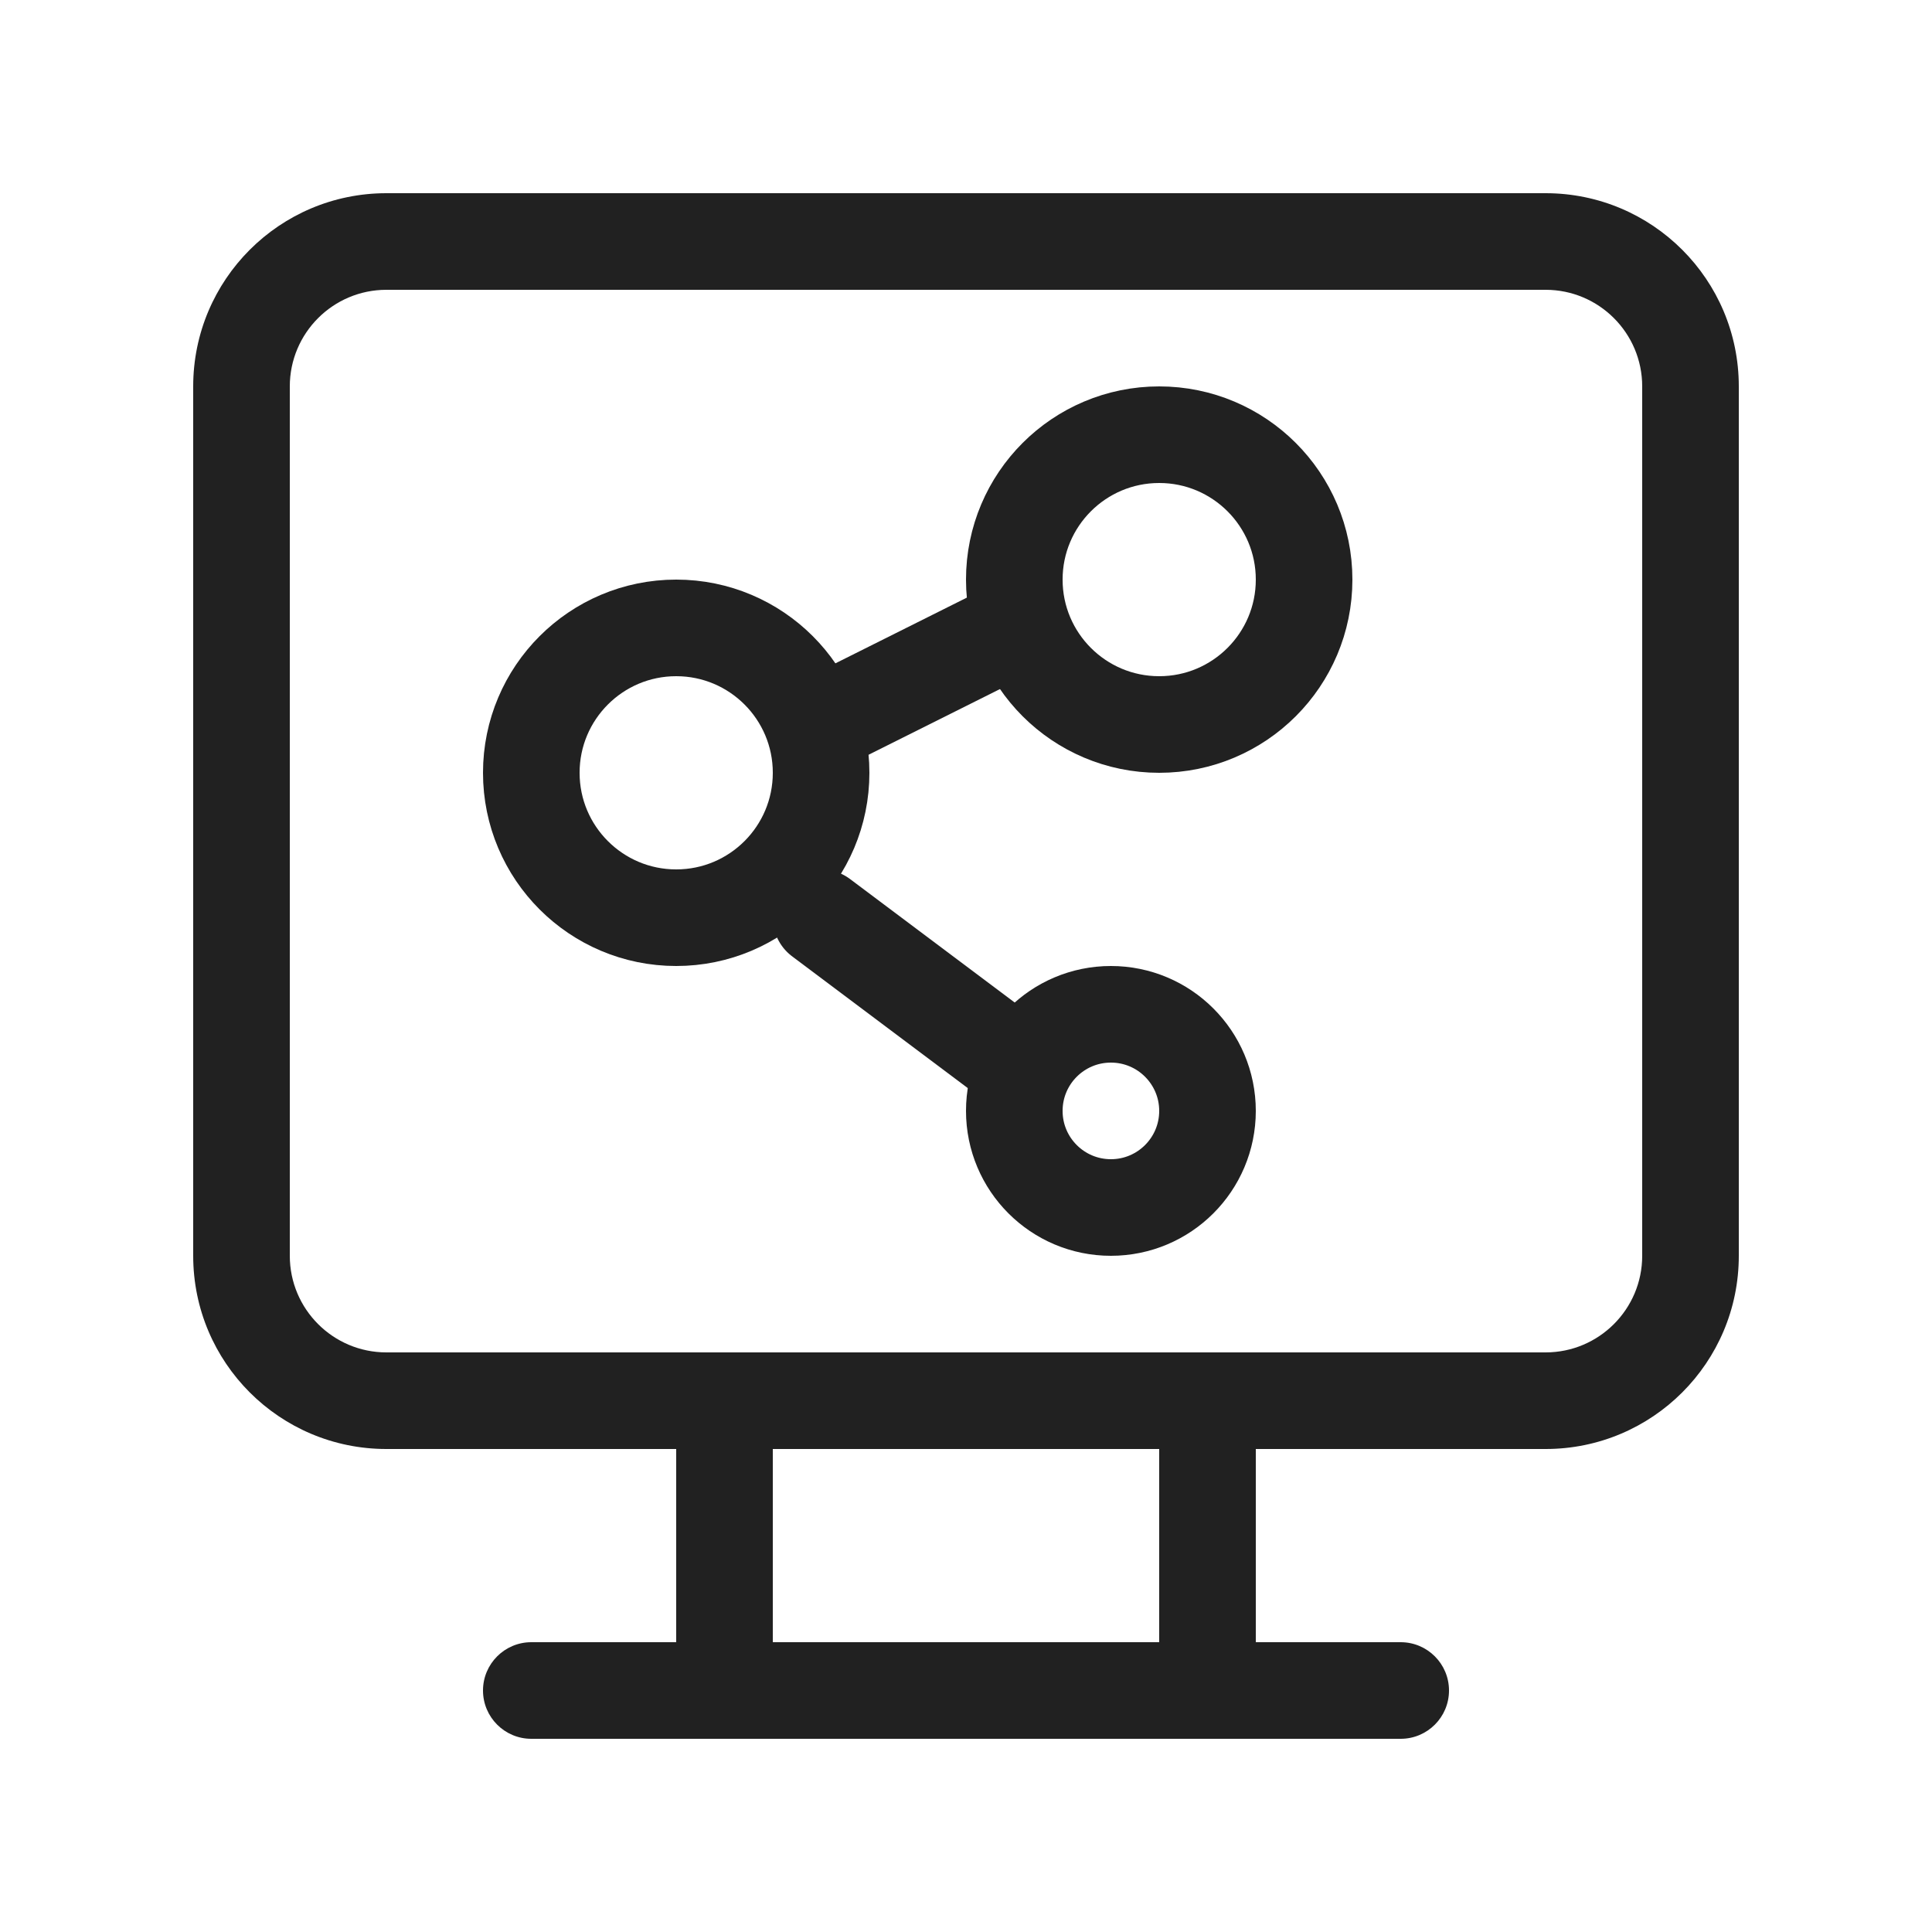 <svg width="20" height="20" viewBox="0 0 20 20" fill="none" xmlns="http://www.w3.org/2000/svg">
<path d="M4 2C2.895 2 2 2.895 2 4V13C2 14.105 2.895 15 4 15H7V17H5.5C5.224 17 5 17.224 5 17.5C5 17.776 5.224 18 5.5 18H14.5C14.776 18 15 17.776 15 17.5C15 17.224 14.776 17 14.5 17H13V15H16C17.105 15 18 14.105 18 13V4C18 2.895 17.105 2 16 2H4ZM12 15V17H8V15H12ZM3 4C3 3.448 3.448 3 4 3H16C16.552 3 17 3.448 17 4V13C17 13.552 16.552 14 16 14H4C3.448 14 3 13.552 3 13V4Z" fill="#212121"/>
<circle cx="7" cy="8" r="1.5" stroke="#212121"/>
<path d="M8.5 7.5L10.5 6.5M8.5 9.5L10.5 11" stroke="#212121" stroke-linecap="round" stroke-linejoin="round"/>
<circle cx="11.5" cy="11.5" r="1" stroke="#212121"/>
<circle cx="12" cy="6" r="1.5" stroke="#212121"/>
</svg>
